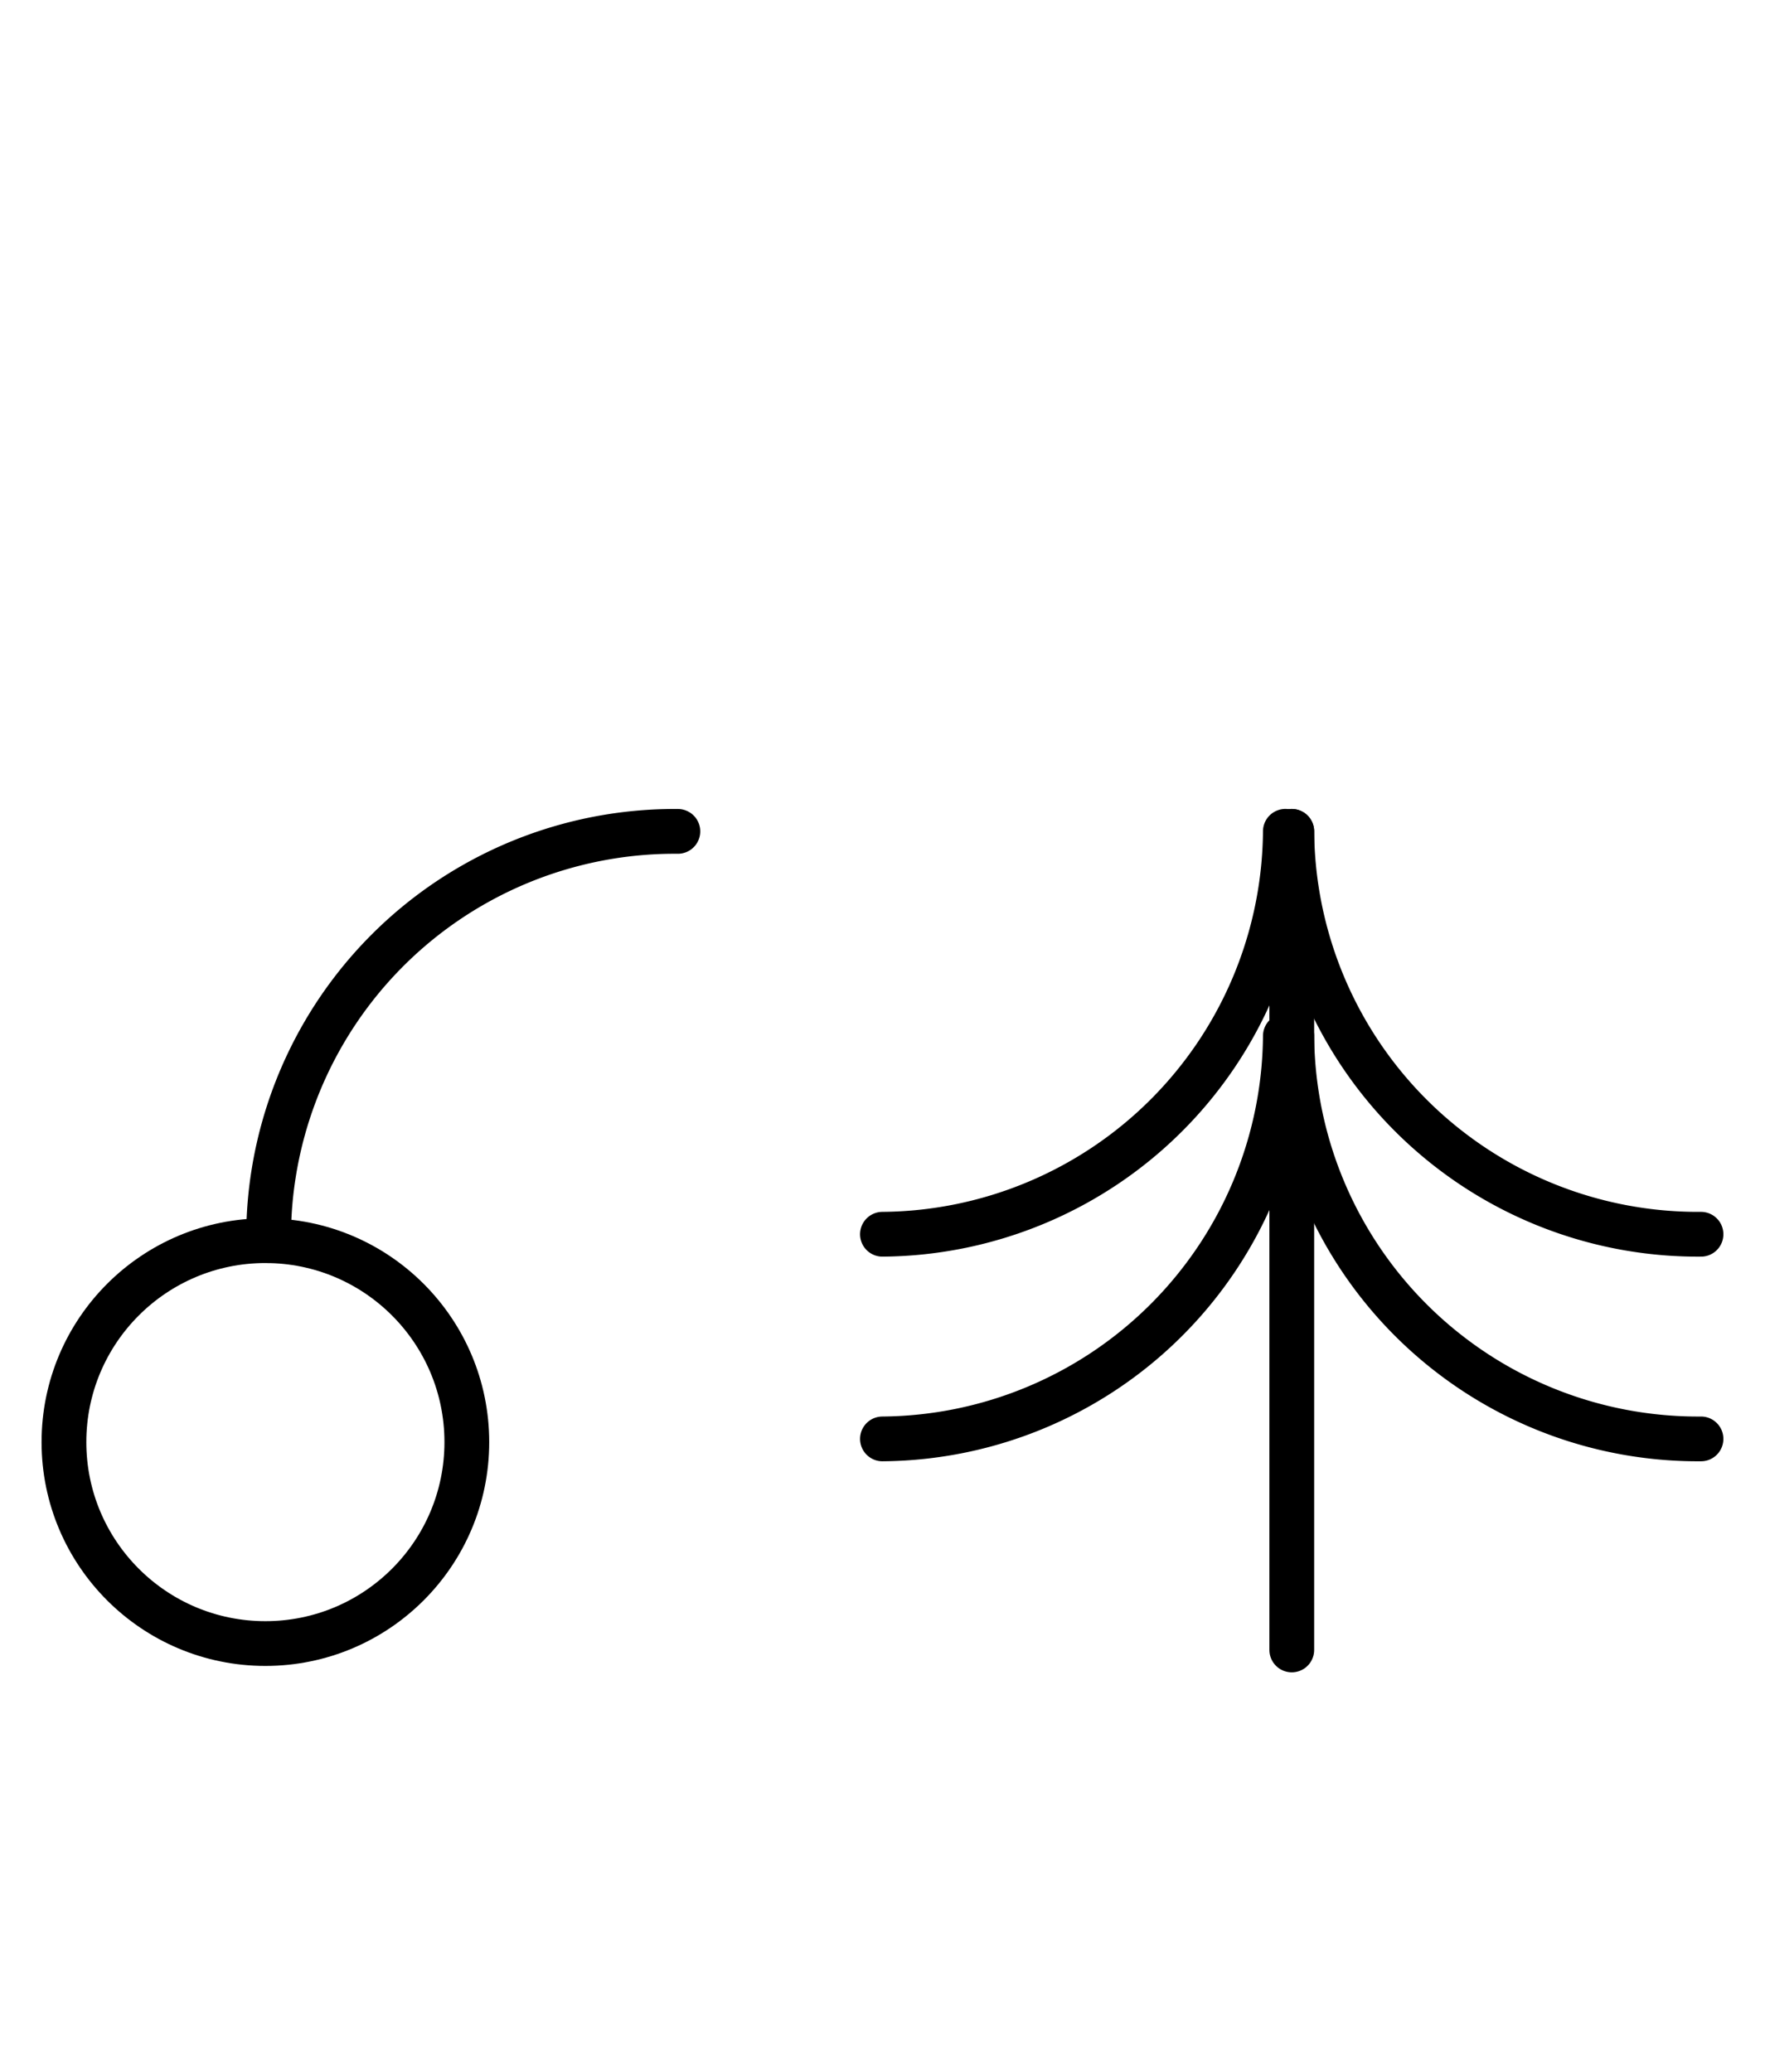 <?xml version="1.0" encoding="UTF-8" standalone="no"?>
<!DOCTYPE svg PUBLIC "-//W3C//DTD SVG 1.0//EN" "http://www.w3.org/TR/2001/REC-SVG-20010904/DTD/svg10.dtd">
<svg xmlns="http://www.w3.org/2000/svg" xmlns:xlink="http://www.w3.org/1999/xlink" fill-rule="evenodd" height="4.5in" preserveAspectRatio="none" stroke-linecap="round" viewBox="0 0 276 324" width="3.833in">
<style type="text/css">
.brush0 { fill: rgb(255,255,255); }
.pen0 { stroke: rgb(0,0,0); stroke-width: 1; stroke-linejoin: round; }
.font0 { font-size: 11px; font-family: "MS Sans Serif"; }
.pen1 { stroke: rgb(0,0,0); stroke-width: 7; stroke-linejoin: round; }
.brush1 { fill: none; }
.font1 { font-weight: bold; font-size: 16px; font-family: System, sans-serif; }
</style>
<g>
<path class="pen1" d="M 137.992,192.998 A 63.5,63.5 0 0 0 200.998,129.992" fill="none"/>
<path class="pen1" d="M 202.002,130 A 63.5,63.5 0 0 0 265.992,192.998" fill="none"/>
<path class="pen1" d="M 137.992,224.998 A 63.5,63.5 0 0 0 200.998,161.992" fill="none"/>
<path class="pen1" d="M 202.002,162 A 63.5,63.5 0 0 0 265.992,224.998" fill="none"/>
<line class="pen1" fill="none" x1="202" x2="202" y1="130" y2="258"/>
<circle class="pen1" cx="41.5" cy="225.5" fill="none" r="31.5"/>
<path class="pen1" d="M 106,130.002 A 63.5,63.5 0 0 0 42.002,194" fill="none"/>
</g>
</svg>
